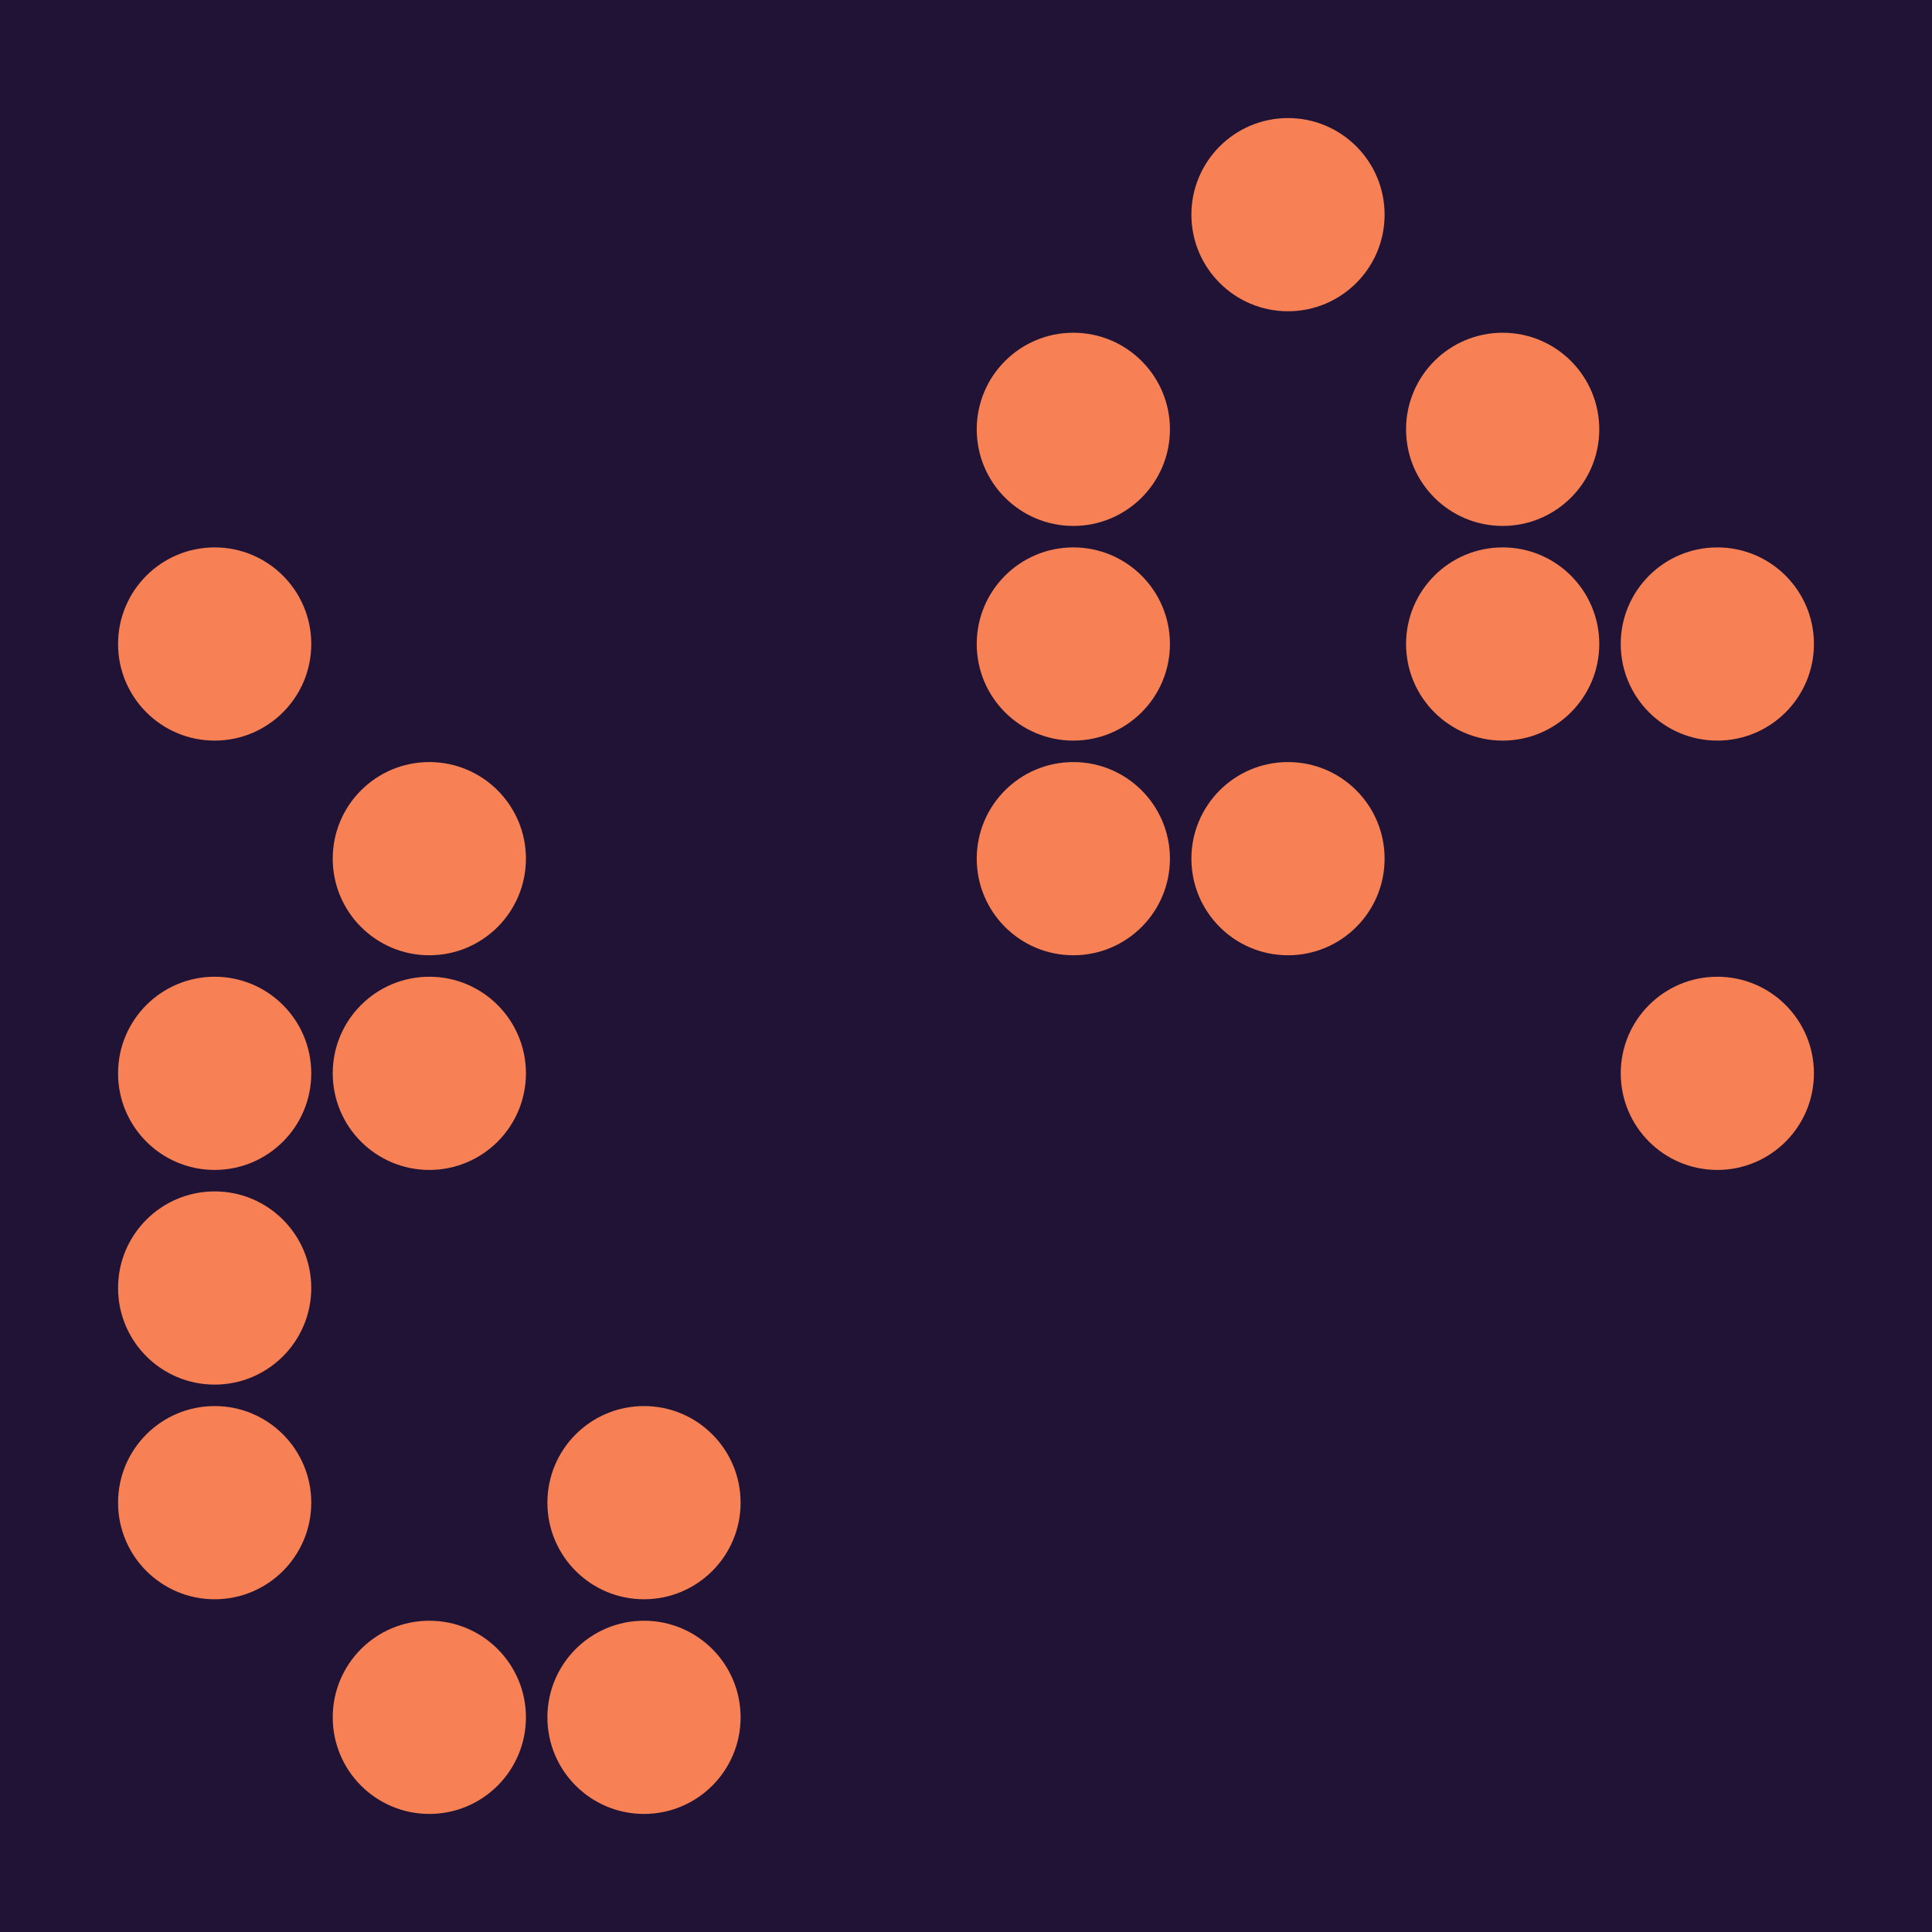 <svg width="360" height="360" xmlns="http://www.w3.org/2000/svg"><defs><animate id="aa" begin="0s"/><rect id="d0" width="36" height="36" fill="#201335"></rect><circle id="l0" r="18" fill="#f78154"></circle></defs><rect width="100%" height="100%" fill="#201335" /><use href="#d0" x="22" y="22" /><use href="#d0" x="22" y="62" /><use href="#l0" x="40" y="120" /><use href="#d0" x="22" y="142" /><use href="#l0" x="40" y="200" /><use href="#l0" x="40" y="240" /><use href="#l0" x="40" y="280" /><use href="#d0" x="22" y="302" /><use href="#d0" x="62" y="22" /><use href="#d0" x="62" y="62" /><use href="#d0" x="62" y="102" /><use href="#l0" x="80" y="160" /><use href="#l0" x="80" y="200" /><use href="#d0" x="62" y="222" /><use href="#d0" x="62" y="262" /><use href="#l0" x="80" y="320" /><use href="#d0" x="102" y="22" /><use href="#d0" x="102" y="62" /><use href="#d0" x="102" y="102" /><use href="#d0" x="102" y="142" /><use href="#d0" x="102" y="182" /><use href="#d0" x="102" y="222" /><use href="#l0" x="120" y="280" /><use href="#l0" x="120" y="320" /><use href="#d0" x="142" y="22" /><use href="#d0" x="142" y="62" /><use href="#d0" x="142" y="102" /><use href="#d0" x="142" y="142" /><use href="#d0" x="142" y="182" /><use href="#d0" x="142" y="222" /><use href="#d0" x="142" y="262" /><use href="#d0" x="142" y="302" /><use href="#d0" x="182" y="22" /><use href="#l0" x="200" y="80" /><use href="#l0" x="200" y="120" /><use href="#l0" x="200" y="160" /><use href="#d0" x="182" y="182" /><use href="#d0" x="182" y="222" /><use href="#d0" x="182" y="262" /><use href="#d0" x="182" y="302" /><use href="#l0" x="240" y="40" /><use href="#d0" x="222" y="62" /><use href="#d0" x="222" y="102" /><use href="#l0" x="240" y="160" /><use href="#d0" x="222" y="182" /><use href="#d0" x="222" y="222" /><use href="#d0" x="222" y="262" /><use href="#d0" x="222" y="302" /><use href="#d0" x="262" y="22" /><use href="#l0" x="280" y="80" /><use href="#l0" x="280" y="120" /><use href="#d0" x="262" y="142" /><use href="#d0" x="262" y="182" /><use href="#d0" x="262" y="222" /><use href="#d0" x="262" y="262" /><use href="#d0" x="262" y="302" /><use href="#d0" x="302" y="22" /><use href="#d0" x="302" y="62" /><use href="#l0" x="320" y="120" /><use href="#d0" x="302" y="142" /><use href="#l0" x="320" y="200" /><use href="#d0" x="302" y="222" /><use href="#d0" x="302" y="262" /><use href="#d0" x="302" y="302" /></svg>